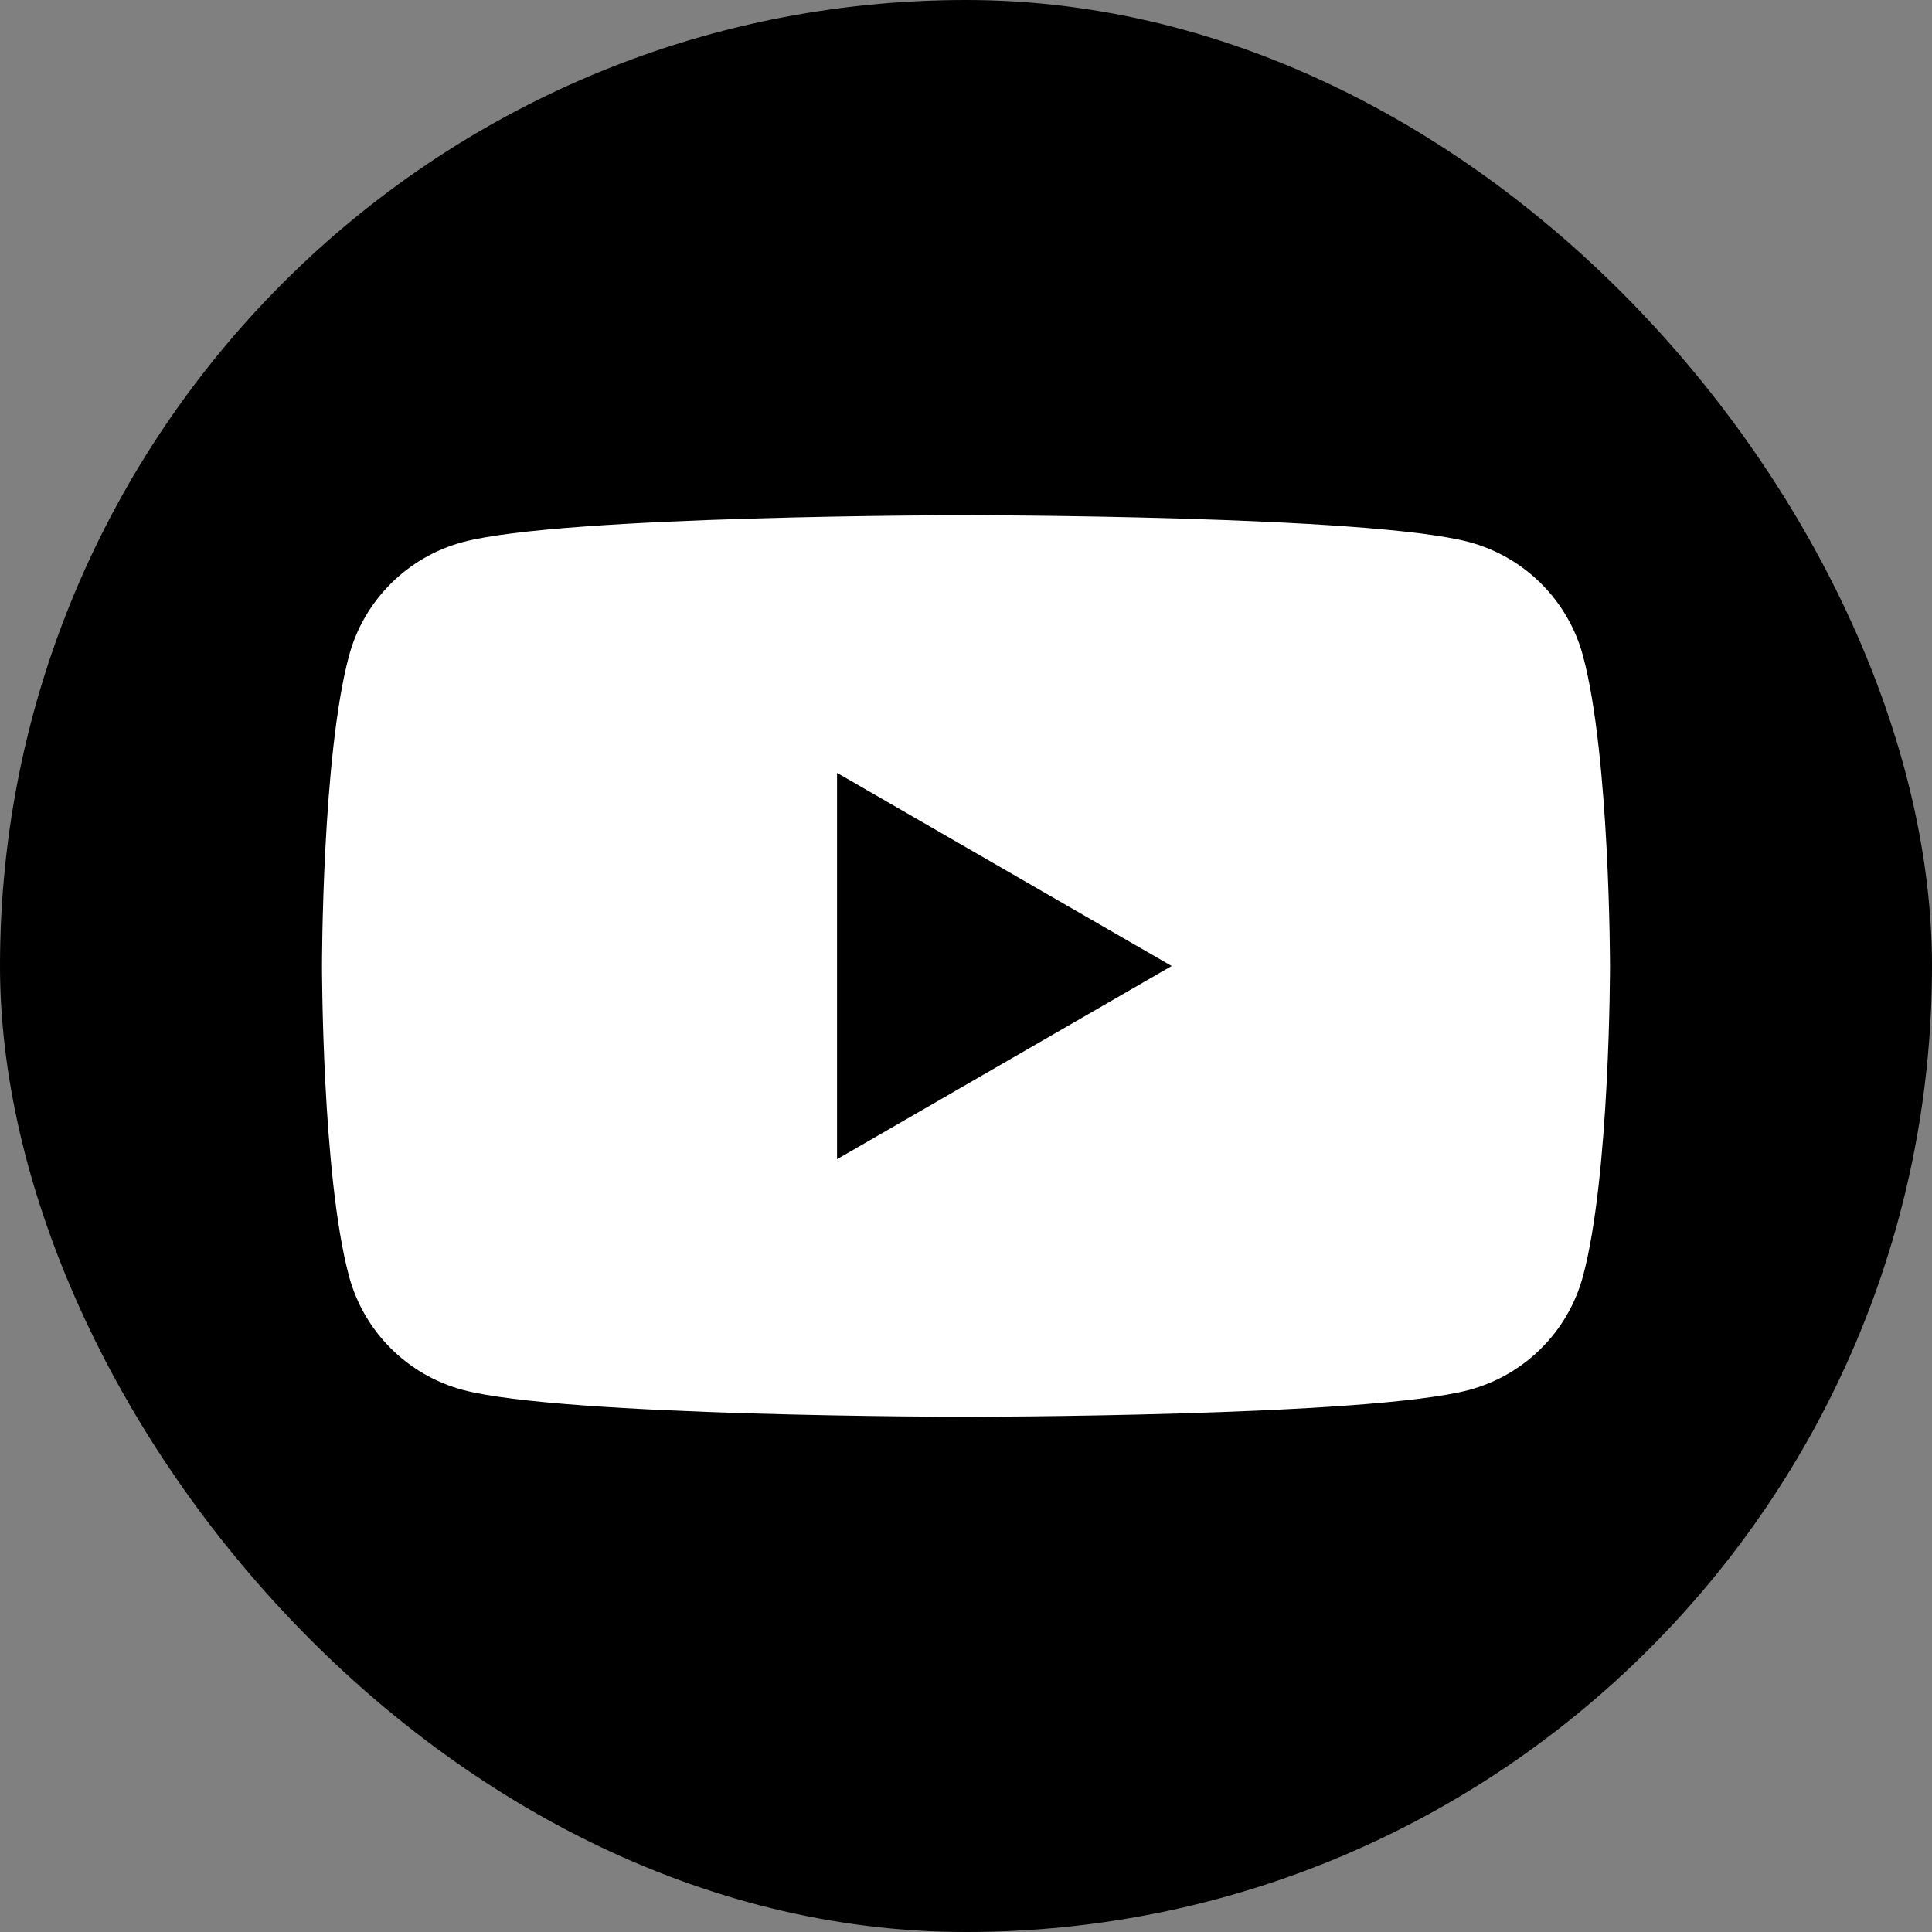 <svg width="24" height="24" viewBox="0 0 24 24" fill="none" xmlns="http://www.w3.org/2000/svg">
<rect x="0" y="0" width="24" height="24" fill="#808080" stroke="none"/>
<rect y="0" width="24" height="24" rx="12" fill="black"/>
<path d="M19.665 8.149C19.481 7.46 18.94 6.919 18.251 6.734C17.004 6.4 12 6.4 12 6.4C12 6.4 6.996 6.4 5.749 6.734C5.06 6.919 4.519 7.46 4.335 8.149C4 9.396 4 12 4 12C4 12 4 14.604 4.335 15.851C4.519 16.54 5.06 17.081 5.749 17.266C6.996 17.6 12 17.6 12 17.6C12 17.6 17.004 17.6 18.251 17.266C18.94 17.081 19.481 16.54 19.665 15.851C20 14.604 20 12 20 12C20 12 19.999 9.396 19.665 8.149Z" fill="white"/>
<path d="M10.398 14.4L14.555 12L10.398 9.601V14.4Z" fill="black"/>
</svg>
